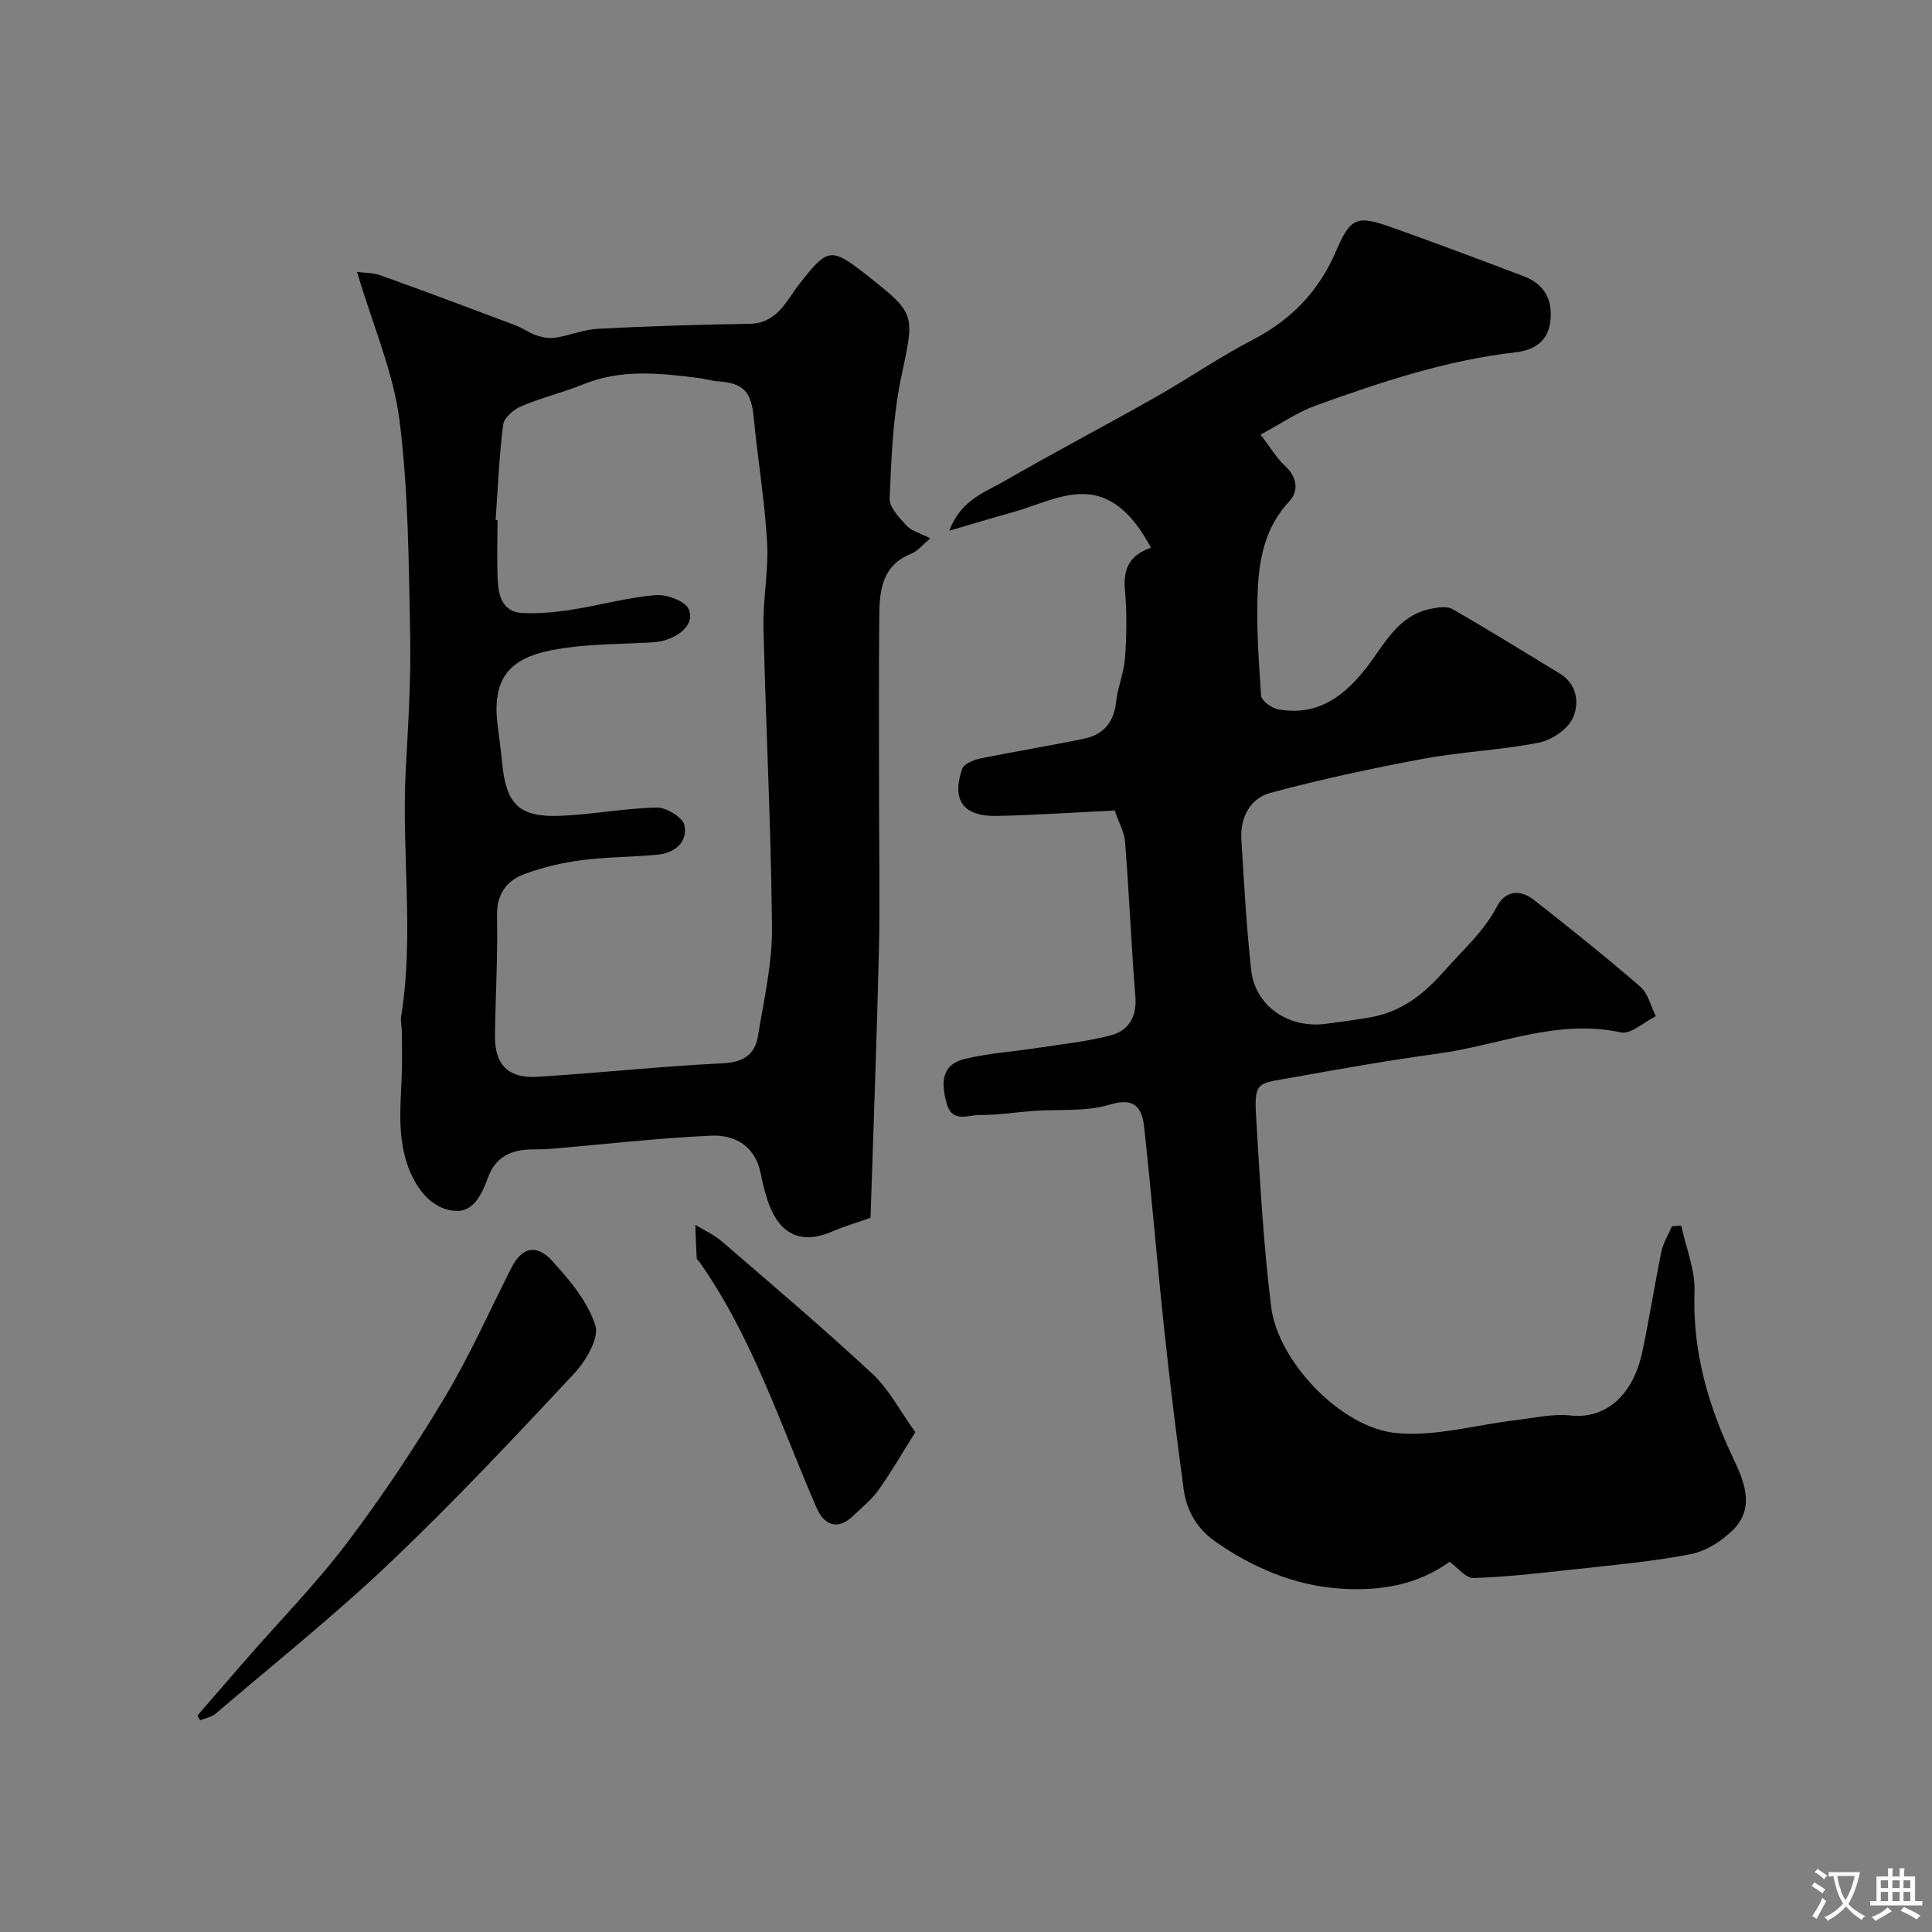 <svg enable-background="new 0 0 400 400" viewBox="0 0 400 400" xmlns="http://www.w3.org/2000/svg"><rect x="0" y="0" width="400" height="400" fill="#808080" stroke="none"/><g fill="#000001"><path d="m300.12 323.35c-6.84 4.94-14.68 6.1-22.69 5.55-9.45-.66-17.99-4.29-25.77-9.71-3.85-2.69-6-6.43-6.6-10.89-1.5-11.03-2.85-22.08-4.03-33.15-1.48-13.88-2.61-27.79-4.13-41.67-.43-3.9-1.74-6.44-7.14-4.78-4.91 1.51-10.46.92-15.72 1.3-3.77.27-7.53.88-11.29.85-2.42-.02-5.7 1.82-6.84-2.68-1.07-4.21-.9-7.76 3.77-8.91 4.88-1.2 9.98-1.51 14.98-2.28 5.14-.79 10.36-1.31 15.36-2.64 3.63-.96 5.38-3.81 5.05-7.98-.85-10.67-1.3-21.38-2.13-32.05-.16-2.04-1.3-4.01-2.16-6.5-8.15.39-16.21.93-24.27 1.12-7.04.17-9.55-3.18-7.31-9.73.36-1.05 2.38-1.88 3.76-2.16 7.17-1.47 14.4-2.62 21.56-4.12 3.93-.82 6.1-3.38 6.55-7.57.33-3.06 1.63-6.02 1.85-9.07.33-4.67.42-9.41-.01-14.06-.4-4.35.86-7.27 5.39-8.82-3.13-5.8-7.26-10.81-13.61-11.1-4.94-.22-10.01 2.35-15.01 3.75-4.02 1.12-8.01 2.33-13.15 3.83 2.47-6.46 7.43-7.96 11.44-10.28 10.29-5.94 20.82-11.46 31.16-17.31 6.81-3.85 13.28-8.33 20.21-11.93 8.03-4.17 13.72-10.06 17.29-18.41 3-7.01 4.35-7.41 11.52-4.87 9.19 3.26 18.32 6.69 27.43 10.16 4.3 1.64 5.96 5.04 5.38 9.47-.53 4.1-3.53 5.82-7.17 6.23-14.35 1.64-27.93 6.17-41.4 11.03-3.73 1.35-7.1 3.7-11.41 6.01 2.11 2.74 3.32 4.86 5.03 6.43 2.58 2.37 2.94 5.25.88 7.44-4.7 5.01-6.09 11.19-6.44 17.46-.42 7.53.13 15.14.64 22.69.07 1.06 2.19 2.63 3.55 2.87 8.17 1.43 13.67-2.65 18.44-8.87 3.6-4.69 6.4-10.58 13.08-11.94 1.48-.3 3.4-.62 4.56.05 7.48 4.29 14.81 8.85 22.19 13.32 3.69 2.23 4.07 6.22 2.75 9.18-1.05 2.36-4.39 4.62-7.07 5.15-7.84 1.55-15.93 1.86-23.8 3.32-10.66 1.98-21.29 4.26-31.76 7.07-4.18 1.12-6.29 5.09-6.02 9.61.55 9.03 1.05 18.08 2.03 27.07.82 7.48 7.78 12.2 15.53 11.13 3.08-.43 6.17-.79 9.23-1.35 6.36-1.16 10.85-4.63 15.25-9.61 3.82-4.33 8.14-8.07 10.89-13.34 1.7-3.25 4.79-3.58 7.58-1.39 7.48 5.86 14.91 11.81 22.09 18.02 1.62 1.4 2.17 4.04 3.21 6.1-2.43 1.2-5.17 3.81-7.24 3.36-13.17-2.88-25.21 2.66-37.73 4.37-10.02 1.37-19.99 3.1-29.94 4.91-7.36 1.34-8.31.58-7.85 8.14.79 13.14 1.5 26.31 3.11 39.36 1.39 11.29 14.43 25.08 25.91 26.17 8.11.77 16.52-1.71 24.81-2.68 3.76-.44 7.6-1.36 11.29-.96 6.95.77 12.79-3.82 14.78-12.91 1.52-6.97 2.57-14.04 4.02-21.03.38-1.82 1.44-3.5 2.19-5.24.64-.04 1.28-.07 1.92-.11.97 4.56 2.9 9.15 2.74 13.66-.43 12.34 2.8 23.54 8.03 34.52 2.17 4.56 4.55 10.08.09 14.65-2.34 2.4-5.72 4.55-8.95 5.18-8.01 1.56-16.19 2.26-24.31 3.16-6.85.76-13.72 1.55-20.6 1.77-1.58.09-3.22-2.1-4.97-3.36z"/><path d="m73.92 56.3c1.29.18 3.25.12 4.96.74 9.32 3.34 18.59 6.83 27.86 10.32 1.49.56 2.82 1.58 4.33 2.08 1.23.41 2.66.68 3.92.48 2.97-.47 5.87-1.7 8.84-1.85 10.45-.54 20.92-.87 31.38-1.03 5.73-.09 7.6-4.83 10.3-8.26 5.86-7.45 6.45-7.71 13.94-1.82 10.34 8.14 9.88 8.04 7.11 21.26-1.71 8.14-2.01 16.62-2.37 24.96-.08 1.86 2.01 4.03 3.52 5.66 1.02 1.1 2.77 1.53 4.9 2.62-1.62 1.34-2.63 2.65-3.95 3.18-6.05 2.4-6.57 7.6-6.62 12.9-.12 12.83-.04 25.66-.04 38.49 0 10.36.2 20.73-.04 31.09-.43 18.35-1.14 36.69-1.73 55.01-2.88 1.02-5.49 1.77-7.95 2.84-6.08 2.65-10.61.85-13.02-5.5-.8-2.12-1.33-4.36-1.78-6.59-1.15-5.66-5.36-7.97-10.28-7.75-10.98.49-21.93 1.77-32.9 2.7-1.32.11-2.65.14-3.98.14-4.31.01-7.68 1.42-9.28 5.81-1.19 3.28-2.91 7.09-6.6 6.93-4.42-.2-7.52-3.61-9.37-7.74-3.4-7.59-1.82-15.58-1.83-23.44 0-2.04-.01-4.09-.05-6.13-.02-.99-.3-2.01-.14-2.97 2.73-16.84.07-33.78.94-50.65.49-9.43 1.12-18.87.93-28.3-.3-14.87-.35-29.85-2.22-44.56-1.29-9.96-5.5-19.56-8.78-30.62zm28.69 51.37c.13.01.26.02.39.03 0 4.17-.15 8.34.05 12.5.16 3.24 1.08 6.5 5.04 6.71 3.43.18 6.93-.16 10.33-.69 5.79-.9 11.5-2.52 17.31-3.01 2.3-.19 6.22 1.26 6.88 2.95 1.15 2.93-1.52 5.24-4.56 6.27-.91.31-1.9.49-2.86.55-5.93.37-11.91.31-17.78 1.11-9.21 1.26-15.88 3.87-14.41 15.79.34 2.76.71 5.52.99 8.29.83 8.36 3.52 11.06 11.91 10.74 6.71-.26 13.39-1.58 20.1-1.71 1.97-.04 5.39 2.06 5.71 3.66.69 3.48-1.98 5.75-5.54 6.09-5.25.5-10.56.46-15.78 1.14-3.98.52-7.99 1.46-11.75 2.85-3.79 1.39-5.84 4.18-5.74 8.74.18 8.27-.33 16.55-.42 24.83-.06 5.91 2.74 8.81 8.81 8.43 12.8-.79 25.57-2.18 38.38-2.8 4.3-.21 6.64-1.83 7.27-5.69 1.21-7.42 2.95-14.9 2.89-22.35-.17-20.7-1.27-41.38-1.76-62.08-.14-5.92 1.09-11.89.75-17.78-.5-8.65-1.95-17.25-2.78-25.89-.5-5.2-2.13-7.04-7.22-7.38-1.45-.09-2.88-.55-4.33-.73-7.97-.99-15.89-1.86-23.68 1.31-4.21 1.71-8.68 2.77-12.86 4.54-1.57.66-3.59 2.38-3.77 3.83-.85 6.55-1.1 13.16-1.57 19.75z"/><path d="m40.84 355.23c3.41-3.93 6.8-7.87 10.22-11.79 6.97-7.99 14.44-15.61 20.82-24.05 7.26-9.6 13.96-19.68 20.16-30.01 5.18-8.63 9.27-17.9 13.84-26.89 2.15-4.23 5.15-5.07 8.51-1.37 3.58 3.95 7.31 8.39 8.87 13.29.84 2.64-1.97 7.37-4.4 9.98-12.41 13.28-24.87 26.56-38.03 39.07-11.55 10.98-24.05 20.96-36.18 31.33-.84.72-2.11.93-3.18 1.37-.22-.31-.43-.62-.63-.93z"/><path d="m189.51 296.52c-2.88 4.57-5.09 8.43-7.66 12.02-1.43 2-3.45 3.6-5.25 5.33-2.99 2.89-5.87 2.14-7.55-1.72-7.48-17.24-13.27-35.3-24.24-50.88-.19-.27-.55-.51-.57-.78-.13-2.3-.2-4.6-.28-6.9 1.84 1.13 3.86 2.03 5.47 3.42 10.47 9.03 21.02 17.97 31.14 27.38 3.46 3.21 5.72 7.67 8.94 12.13z"/></g><path d="m377.9 391.2c-.2.3-.4.5-.6.8-.7-.6-1.4-1-2.2-1.5.2-.3.4-.5.5-.8.6.4 1.4.8 2.3 1.5zm-1.8 6.1c-.2-.2-.5-.4-.9-.6.4-.6.8-1.2 1.2-1.9s.7-1.3.9-1.9c.3.3.5.5.8.7-.7 1.3-1.4 2.6-2 3.7zm2.2-9c-.3.3-.5.5-.6.8-.6-.6-1.3-1.1-2-1.5.3-.3.5-.5.6-.7.6.5 1.3.9 2 1.4zm.3.2v-.9h2 4.5c-.3 1.3-.6 2.5-1 3.6s-.9 2.1-1.4 3c.4.5 1 1 1.6 1.4s1.2.8 1.9 1.1c-.3.2-.5.4-.8.8-.4-.3-1-.7-1.6-1.2s-1.2-1.1-1.6-1.6c-.5.6-1.1 1.1-1.7 1.6s-1.4.9-2.1 1.4c-.1-.3-.3-.5-.7-.8.6-.2 1.2-.5 1.9-1s1.4-1.1 2-1.8c-.5-.8-.9-1.6-1.2-2.5s-.6-2-.8-3.2c-.4.1-.7.1-1 .1zm2.5 2.7c.2 1 .7 1.7 1 2.2.3-.5.6-1.1 1-2s.6-1.9.9-3h-3.2-.4c.1.9.3 1.8.7 2.8z" fill="#fafbfa"/><path d="m396.5 388.5v1.5 3.6h1.5v.9c-.4 0-1 0-1.7 0h-7.9c-.5 0-.9 0-1.2 0v-.9h1.3v-3.5c0-.7 0-1.2 0-1.6h2.4c0-.8 0-1.4 0-1.7h1c0 .3-.1.8-.1 1.7h1.5c0-.8 0-1.4 0-1.7h1c0 .3-.1.9-.1 1.7zm-8.2 9.2c-.2-.3-.5-.5-.8-.8.8-.3 1.4-.6 1.9-.9s1-.7 1.4-1.1c.3.3.6.5.9.8-1.6 1-2.8 1.6-3.4 2zm2.6-6.8v-1.6h-1.5v1.6zm0 2.7v-1.9h-1.5v1.9zm2.4-2.7v-1.6h-1.5v1.6zm0 2.7v-1.9h-1.5v1.9zm.2 2 .7-.8c.4.2.9.5 1.6.8s1.3.7 1.8 1c-.3.3-.5.5-.8.8-.4-.3-1.5-1-3.3-1.8zm2-4.7v-1.6h-1.4v1.6zm0 2.7v-1.9h-1.4v1.9z" fill="#fafbfa"/></svg>